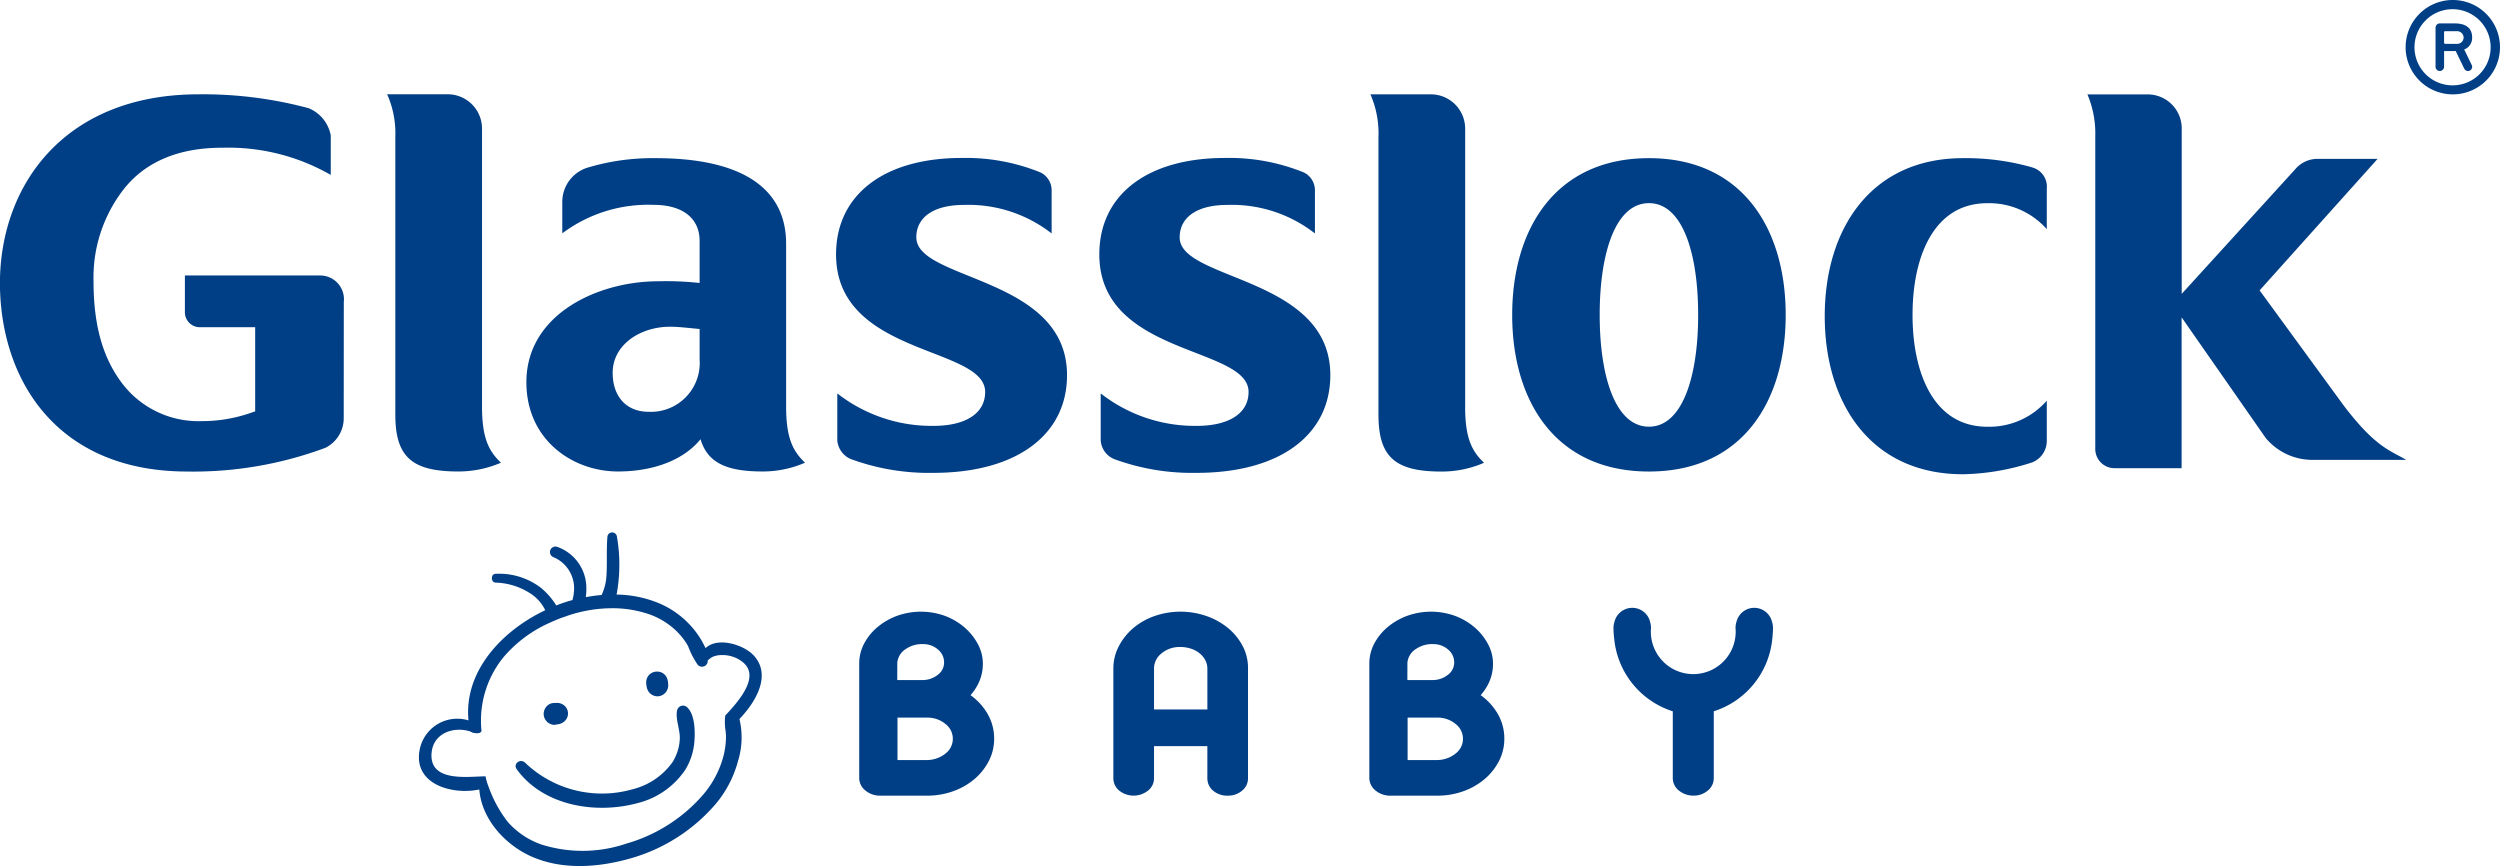 <svg xmlns="http://www.w3.org/2000/svg" width="249.011" height="86.258" viewBox="0 0 249.011 86.258">
  <g id="그룹_181" data-name="그룹 181" transform="translate(-112.483 -180.984)">
    <path id="패스_244" data-name="패스 244" d="M356.838,180.984a4.7,4.7,0,1,0,4.656,4.693,4.7,4.7,0,0,0-4.656-4.693m0,8.5a3.792,3.792,0,1,1,3.723-3.809,3.781,3.781,0,0,1-3.723,3.809" fill="#003e86"/>
    <path id="패스_245" data-name="패스 245" d="M357.975,186.015l-.051-.1.1-.043a1.221,1.221,0,0,0,.694-1.168c0-.885-.574-1.373-1.686-1.389H355.5a.431.431,0,0,0-.426.426v3.89a.427.427,0,0,0,.426.426.433.433,0,0,0,.426-.426v-1.558h1.17l.025.072s.069.15.822,1.693a.4.4,0,0,0,.247.2.245.245,0,0,0,.115.021.411.411,0,0,0,.183-.045.423.423,0,0,0,.235-.369.482.482,0,0,0-.045-.186c-.572-1.181-.7-1.443-.7-1.443m-.807-.664h-1.145a.131.131,0,0,1-.074-.039.09.09,0,0,1-.029-.076.078.078,0,0,1,0-.03v-.986a.055.055,0,0,1,0-.025.094.094,0,0,1,.029-.078.109.109,0,0,1,.074-.028h1.145a.653.653,0,0,1,.7.639.643.643,0,0,1-.7.623" fill="#003e86"/>
    <path id="패스_246" data-name="패스 246" d="M276.727,196.738c-9.282,0-13.623,7-13.623,15.611,0,8.628,4.341,15.6,13.623,15.6s13.619-6.968,13.619-15.6c0-8.607-4.34-15.611-13.619-15.611m0,26.746c-3.345,0-4.908-4.986-4.908-11.135s1.563-11.13,4.908-11.13,4.9,4.986,4.9,11.13-1.568,11.135-4.9,11.135m38.193-25.822a24.038,24.038,0,0,0-6.91-.924c-9.18,0-13.775,7.051-13.775,15.741s4.6,15.743,13.775,15.743a23.623,23.623,0,0,0,6.91-1.189,2.307,2.307,0,0,0,1.432-2.1v-4.044a7.607,7.607,0,0,1-5.93,2.6c-5.332,0-7.441-5.334-7.441-11.135s2.109-11.13,7.441-11.13a7.659,7.659,0,0,1,5.93,2.587v-4.031a1.984,1.984,0,0,0-1.432-2.113m-56.5,23.83v-27.7a3.418,3.418,0,0,0-3.42-3.416h-6.016a9.712,9.712,0,0,1,.8,4.253v27.647c0,4.215,1.643,5.672,6.269,5.672a10.574,10.574,0,0,0,4.246-.873c-1.2-1.148-1.882-2.428-1.882-5.58" fill="#003e86"/>
    <path id="패스_247" data-name="패스 247" d="M160.495,193.789a3.424,3.424,0,0,0-3.424-3.416h-6.027a9.571,9.571,0,0,1,.815,4.254v27.646c0,4.215,1.636,5.672,6.262,5.672a10.71,10.71,0,0,0,4.258-.873c-1.2-1.149-1.884-2.428-1.884-5.58Zm30.29,27.7V205.275c0-5.9-4.964-8.537-12.986-8.537a22.563,22.563,0,0,0-6.856.963,3.577,3.577,0,0,0-2.454,3.314v3.209a14.266,14.266,0,0,1,9.079-2.836c2.992,0,4.6,1.393,4.6,3.594v4.189a30.465,30.465,0,0,0-4.127-.171c-6.005,0-13.128,3.279-13.128,10.054,0,5.729,4.583,8.891,9.126,8.891,3.757,0,6.665-1.281,8.219-3.213.7,2.34,2.584,3.213,6.164,3.213a10.573,10.573,0,0,0,4.243-.873c-1.195-1.149-1.88-2.428-1.88-5.58m-8.617-4.705A4.865,4.865,0,0,1,177.079,222c-2.083,0-3.571-1.381-3.571-3.893,0-2.781,2.744-4.58,5.719-4.58.941,0,2.169.166,2.941.225Zm-35.441-5.723a2.369,2.369,0,0,0-2.326-2.641H130.9v3.594a1.491,1.491,0,0,0,1.548,1.559H137.9v8.383l-.374.126a14.7,14.7,0,0,1-4.934.844,9.539,9.539,0,0,1-7.947-3.767c-1.862-2.455-2.846-5.639-2.846-10.17a14.3,14.3,0,0,1,2.954-9.092c2.06-2.668,5.325-4.211,9.876-4.2a20.491,20.491,0,0,1,10.8,2.707v-3.928a3.649,3.649,0,0,0-2.2-2.717,40.593,40.593,0,0,0-11.038-1.384c-13.238.031-19.682,8.97-19.716,18.791.034,9.843,5.814,18.755,18.581,18.781a37.686,37.686,0,0,0,13.845-2.365,3.287,3.287,0,0,0,1.818-2.961Z" fill="#003e86"/>
    <path id="패스_248" data-name="패스 248" d="M203.751,204.634c0-2.084,1.84-3.238,4.727-3.238a13.459,13.459,0,0,1,8.752,2.84v-4.363a1.985,1.985,0,0,0-1.093-1.706,19.734,19.734,0,0,0-7.879-1.449c-7.728,0-12.5,3.67-12.5,9.607,0,10.151,14.851,9.112,14.851,13.7,0,2.177-2.008,3.378-5.147,3.378a15.258,15.258,0,0,1-9.581-3.234v4.668a2.213,2.213,0,0,0,1.337,1.867,22.566,22.566,0,0,0,8.226,1.379c8.222,0,13.32-3.728,13.32-9.734,0-9.844-15.009-9.389-15.009-13.717" fill="#003e86"/>
    <path id="패스_249" data-name="패스 249" d="M229.983,204.634c0-2.084,1.843-3.238,4.721-3.238a13.441,13.441,0,0,1,8.752,2.84v-4.363a1.98,1.98,0,0,0-1.092-1.706,19.71,19.71,0,0,0-7.875-1.449c-7.732,0-12.509,3.67-12.509,9.607,0,10.151,14.865,9.112,14.865,13.7,0,2.177-2.024,3.378-5.157,3.378a15.225,15.225,0,0,1-9.571-3.234v4.668a2.172,2.172,0,0,0,1.324,1.867,22.557,22.557,0,0,0,8.229,1.379c8.232,0,13.319-3.728,13.319-9.734,0-9.844-15.006-9.389-15.006-13.717" fill="#003e86"/>
    <path id="패스_250" data-name="패스 250" d="M345.736,221.117l-8.186-11.209,11.752-13.1h-6.05a2.893,2.893,0,0,0-2.125,1l-11.336,12.447V193.637a3.392,3.392,0,0,0-3.395-3.25H320.4a9.994,9.994,0,0,1,.781,4.226V225.7a1.917,1.917,0,0,0,2,1.916h6.6V212.594l8.381,12.021a6.052,6.052,0,0,0,4.486,2.172h9.5c-1.633-.963-3.121-1.262-6.418-5.67" fill="#003e86"/>
    <path id="패스_251" data-name="패스 251" d="M209.153,250.225a5.167,5.167,0,0,0,.815-1.237,4.456,4.456,0,0,0,.413-1.9,4.137,4.137,0,0,0-.487-1.93,5.83,5.83,0,0,0-1.3-1.645,6.518,6.518,0,0,0-1.942-1.166,7.051,7.051,0,0,0-4.8-.03,6.533,6.533,0,0,0-1.94,1.108,5.451,5.451,0,0,0-1.342,1.634,4.242,4.242,0,0,0-.506,2.029v11.357a1.612,1.612,0,0,0,.645,1.3,2.276,2.276,0,0,0,1.462.492H204.8a7.734,7.734,0,0,0,2.6-.434,6.856,6.856,0,0,0,2.128-1.207,5.931,5.931,0,0,0,1.442-1.805,4.825,4.825,0,0,0,.535-2.229,4.9,4.9,0,0,0-.748-2.627,5.964,5.964,0,0,0-1.6-1.706m-7.3-3.24a1.811,1.811,0,0,1,.869-1.374,2.818,2.818,0,0,1,1.708-.474,2.2,2.2,0,0,1,1.484.546,1.636,1.636,0,0,1,.6,1.3,1.487,1.487,0,0,1-.615,1.2,2.4,2.4,0,0,1-1.574.532h-2.476Zm4.806,9.049a2.971,2.971,0,0,1-1.86.65h-2.925v-4.225H204.8a2.773,2.773,0,0,1,1.858.636,1.843,1.843,0,0,1,0,2.939" fill="#003e86"/>
    <path id="패스_252" data-name="패스 252" d="M259.965,250.225a5.137,5.137,0,0,0,.815-1.237,4.442,4.442,0,0,0,.414-1.9,4.138,4.138,0,0,0-.488-1.93,5.844,5.844,0,0,0-1.3-1.645,6.523,6.523,0,0,0-1.943-1.166,7.051,7.051,0,0,0-4.8-.03,6.546,6.546,0,0,0-1.94,1.108,5.482,5.482,0,0,0-1.342,1.634,4.242,4.242,0,0,0-.506,2.029v11.357a1.61,1.61,0,0,0,.646,1.3,2.272,2.272,0,0,0,1.462.492h4.632a7.724,7.724,0,0,0,2.6-.434,6.833,6.833,0,0,0,2.128-1.207,5.9,5.9,0,0,0,1.442-1.805,4.813,4.813,0,0,0,.536-2.229,4.9,4.9,0,0,0-.748-2.627,5.954,5.954,0,0,0-1.606-1.706m-7.3-3.24a1.808,1.808,0,0,1,.868-1.374,2.819,2.819,0,0,1,1.709-.474,2.2,2.2,0,0,1,1.483.546,1.636,1.636,0,0,1,.6,1.3,1.489,1.489,0,0,1-.614,1.2,2.4,2.4,0,0,1-1.574.532h-2.476Zm4.806,9.049a2.973,2.973,0,0,1-1.86.65h-2.926v-4.225h2.926a2.77,2.77,0,0,1,1.857.636,1.843,1.843,0,0,1,0,2.939" fill="#003e86"/>
    <path id="패스_253" data-name="패스 253" d="M234.774,243.519a7.06,7.06,0,0,0-2.124-1.176,7.925,7.925,0,0,0-5.166,0,6.772,6.772,0,0,0-2.111,1.192,6.017,6.017,0,0,0-1.442,1.8,4.79,4.79,0,0,0-.553,2.246V258.5a1.6,1.6,0,0,0,.582,1.229,2.3,2.3,0,0,0,2.839.026,1.555,1.555,0,0,0,.63-1.255v-3.2h5.312v3.2a1.583,1.583,0,0,0,.584,1.246,2.147,2.147,0,0,0,1.457.488,2.118,2.118,0,0,0,1.4-.483,1.57,1.57,0,0,0,.609-1.251v-11a4.662,4.662,0,0,0-.554-2.208,5.82,5.82,0,0,0-1.462-1.774m-2.033,8.133h-5.312v-4.069a1.9,1.9,0,0,1,.735-1.508,2.791,2.791,0,0,1,1.889-.645,3.32,3.32,0,0,1,1.074.172,2.743,2.743,0,0,1,.864.475,2.187,2.187,0,0,1,.555.689,1.77,1.77,0,0,1,.195.817Z" fill="#003e86"/>
    <path id="패스_254" data-name="패스 254" d="M288.969,242.861a1.82,1.82,0,0,0-3.516.029,2.076,2.076,0,0,0-.105.635,4.225,4.225,0,1,1-8.416,0,2.032,2.032,0,0,0-.075-.527,1.826,1.826,0,0,0-3.555-.118,2.077,2.077,0,0,0-.108.645,9.2,9.2,0,0,0,.073,1.108,8.43,8.43,0,0,0,5.833,7.2v6.638a1.586,1.586,0,0,0,.648,1.285,2.267,2.267,0,0,0,1.426.476,2.129,2.129,0,0,0,1.379-.479,1.579,1.579,0,0,0,.629-1.282v-6.639a8.422,8.422,0,0,0,5.826-7.2,9.332,9.332,0,0,0,.073-1.1,2.131,2.131,0,0,0-.112-.664" fill="#003e86"/>
    <path id="패스_255" data-name="패스 255" d="M187.5,246.215c-.986-1.023-3.54-1.826-4.744-.672a8.583,8.583,0,0,0-1.588-2.355,8.9,8.9,0,0,0-3.313-2.225,11.38,11.38,0,0,0-3.957-.757,16.224,16.224,0,0,0,.03-5.788.477.477,0,0,0-.942,0c-.113,1.317-.013,2.641-.1,3.959a5.06,5.06,0,0,1-.484,1.872c-.529.044-1.054.12-1.573.215a5.685,5.685,0,0,0,.056-1.016A4.345,4.345,0,0,0,168,235.459a.547.547,0,0,0-.423,1.008,3.361,3.361,0,0,1,2.063,3.547,4.159,4.159,0,0,1-.139.742c-.06.016-.121.028-.179.045-.477.133-.956.3-1.433.488a7.155,7.155,0,0,0-1.524-1.752,6.853,6.853,0,0,0-4.516-1.4c-.5.008-.5.858,0,.879a6.679,6.679,0,0,1,3.635,1.195,4.1,4.1,0,0,1,1.308,1.554c-4.312,2.042-8.124,6.091-7.643,10.974a3.816,3.816,0,0,0-4.9,3.125c-.477,3.283,3.318,4.314,5.975,3.756.226,2.912,2.5,5.433,5.077,6.623,3.047,1.4,6.617,1.169,9.769.3a17.435,17.435,0,0,0,8.681-5.459,11.061,11.061,0,0,0,2.242-4.3,7.927,7.927,0,0,0,.142-4.185c1.738-1.811,3.212-4.473,1.367-6.389m-2.708,8.049a8.189,8.189,0,0,1-.275,2.129,9.8,9.8,0,0,1-2,3.75,15.892,15.892,0,0,1-7.644,4.871,13.563,13.563,0,0,1-8.489.084,7.97,7.97,0,0,1-3.353-2.271,12.7,12.7,0,0,1-1.89-3.484,5.906,5.906,0,0,1-.3-1.03c-1.749.019-5.585.615-5.376-2.283.144-2.012,2.176-2.715,3.855-2.186.006.029.173.07.179.1.39.125.89.125.941-.159a10,10,0,0,1,2.2-7.345,12.935,12.935,0,0,1,4.68-3.458c.36-.163.722-.318,1.092-.454.214-.084.229-.069.387-.135.21-.073.42-.149.632-.213.335-.1.678-.191,1.024-.27.317-.072.64-.132.962-.181a13.418,13.418,0,0,1,1.93-.156,11.2,11.2,0,0,1,3.6.535,7.49,7.49,0,0,1,2.977,1.8,6.861,6.861,0,0,1,1.092,1.433,8.548,8.548,0,0,0,.951,1.85.57.57,0,0,0,1-.268c.01-.054,0-.109.007-.164.072-.034.171-.128.092-.066a1.817,1.817,0,0,1,.417-.287,2.2,2.2,0,0,1,.9-.168,3.19,3.19,0,0,1,2.022.656c1.634,1.242.189,3.291-1.193,4.832-.168.188-.333.367-.493.537a5.506,5.506,0,0,0,.039,1.563c.013.146.028.292.031.437" fill="#003e86"/>
    <path id="패스_256" data-name="패스 256" d="M167.7,253.184l.464-.078a1.173,1.173,0,0,0,.622-.355,1.035,1.035,0,0,0,.264-.835,1.046,1.046,0,0,0-.474-.744,1.178,1.178,0,0,0-.624-.179l-.33.014a1,1,0,0,0-.722.368,1.131,1.131,0,0,0-.257.857,1.11,1.11,0,0,0,1.057.952" fill="#003e86"/>
    <path id="패스_257" data-name="패스 257" d="M177.966,250.341l.142-.01a1.1,1.1,0,0,0,.921-1.262,1.646,1.646,0,0,0-.106-.539,1.051,1.051,0,0,0-.988-.653,1.071,1.071,0,0,0-1.08.925,1.844,1.844,0,0,0,.051.629,1.091,1.091,0,0,0,1.06.91m0-.51h0v0Z" fill="#003e86"/>
    <path id="패스_258" data-name="패스 258" d="M179.917,251.78c-.159.889.321,1.889.276,2.824a4.78,4.78,0,0,1-.729,2.3,6.916,6.916,0,0,1-4,2.7,11.065,11.065,0,0,1-10.667-2.641c-.472-.468-1.253.081-.838.653,2.668,3.674,7.939,4.492,12.08,3.347a8.036,8.036,0,0,0,4.711-3.324,6.287,6.287,0,0,0,.9-2.84c.077-.962.048-2.591-.672-3.31a.6.6,0,0,0-1.059.285" fill="#003e86"/>
  </g>
</svg>
